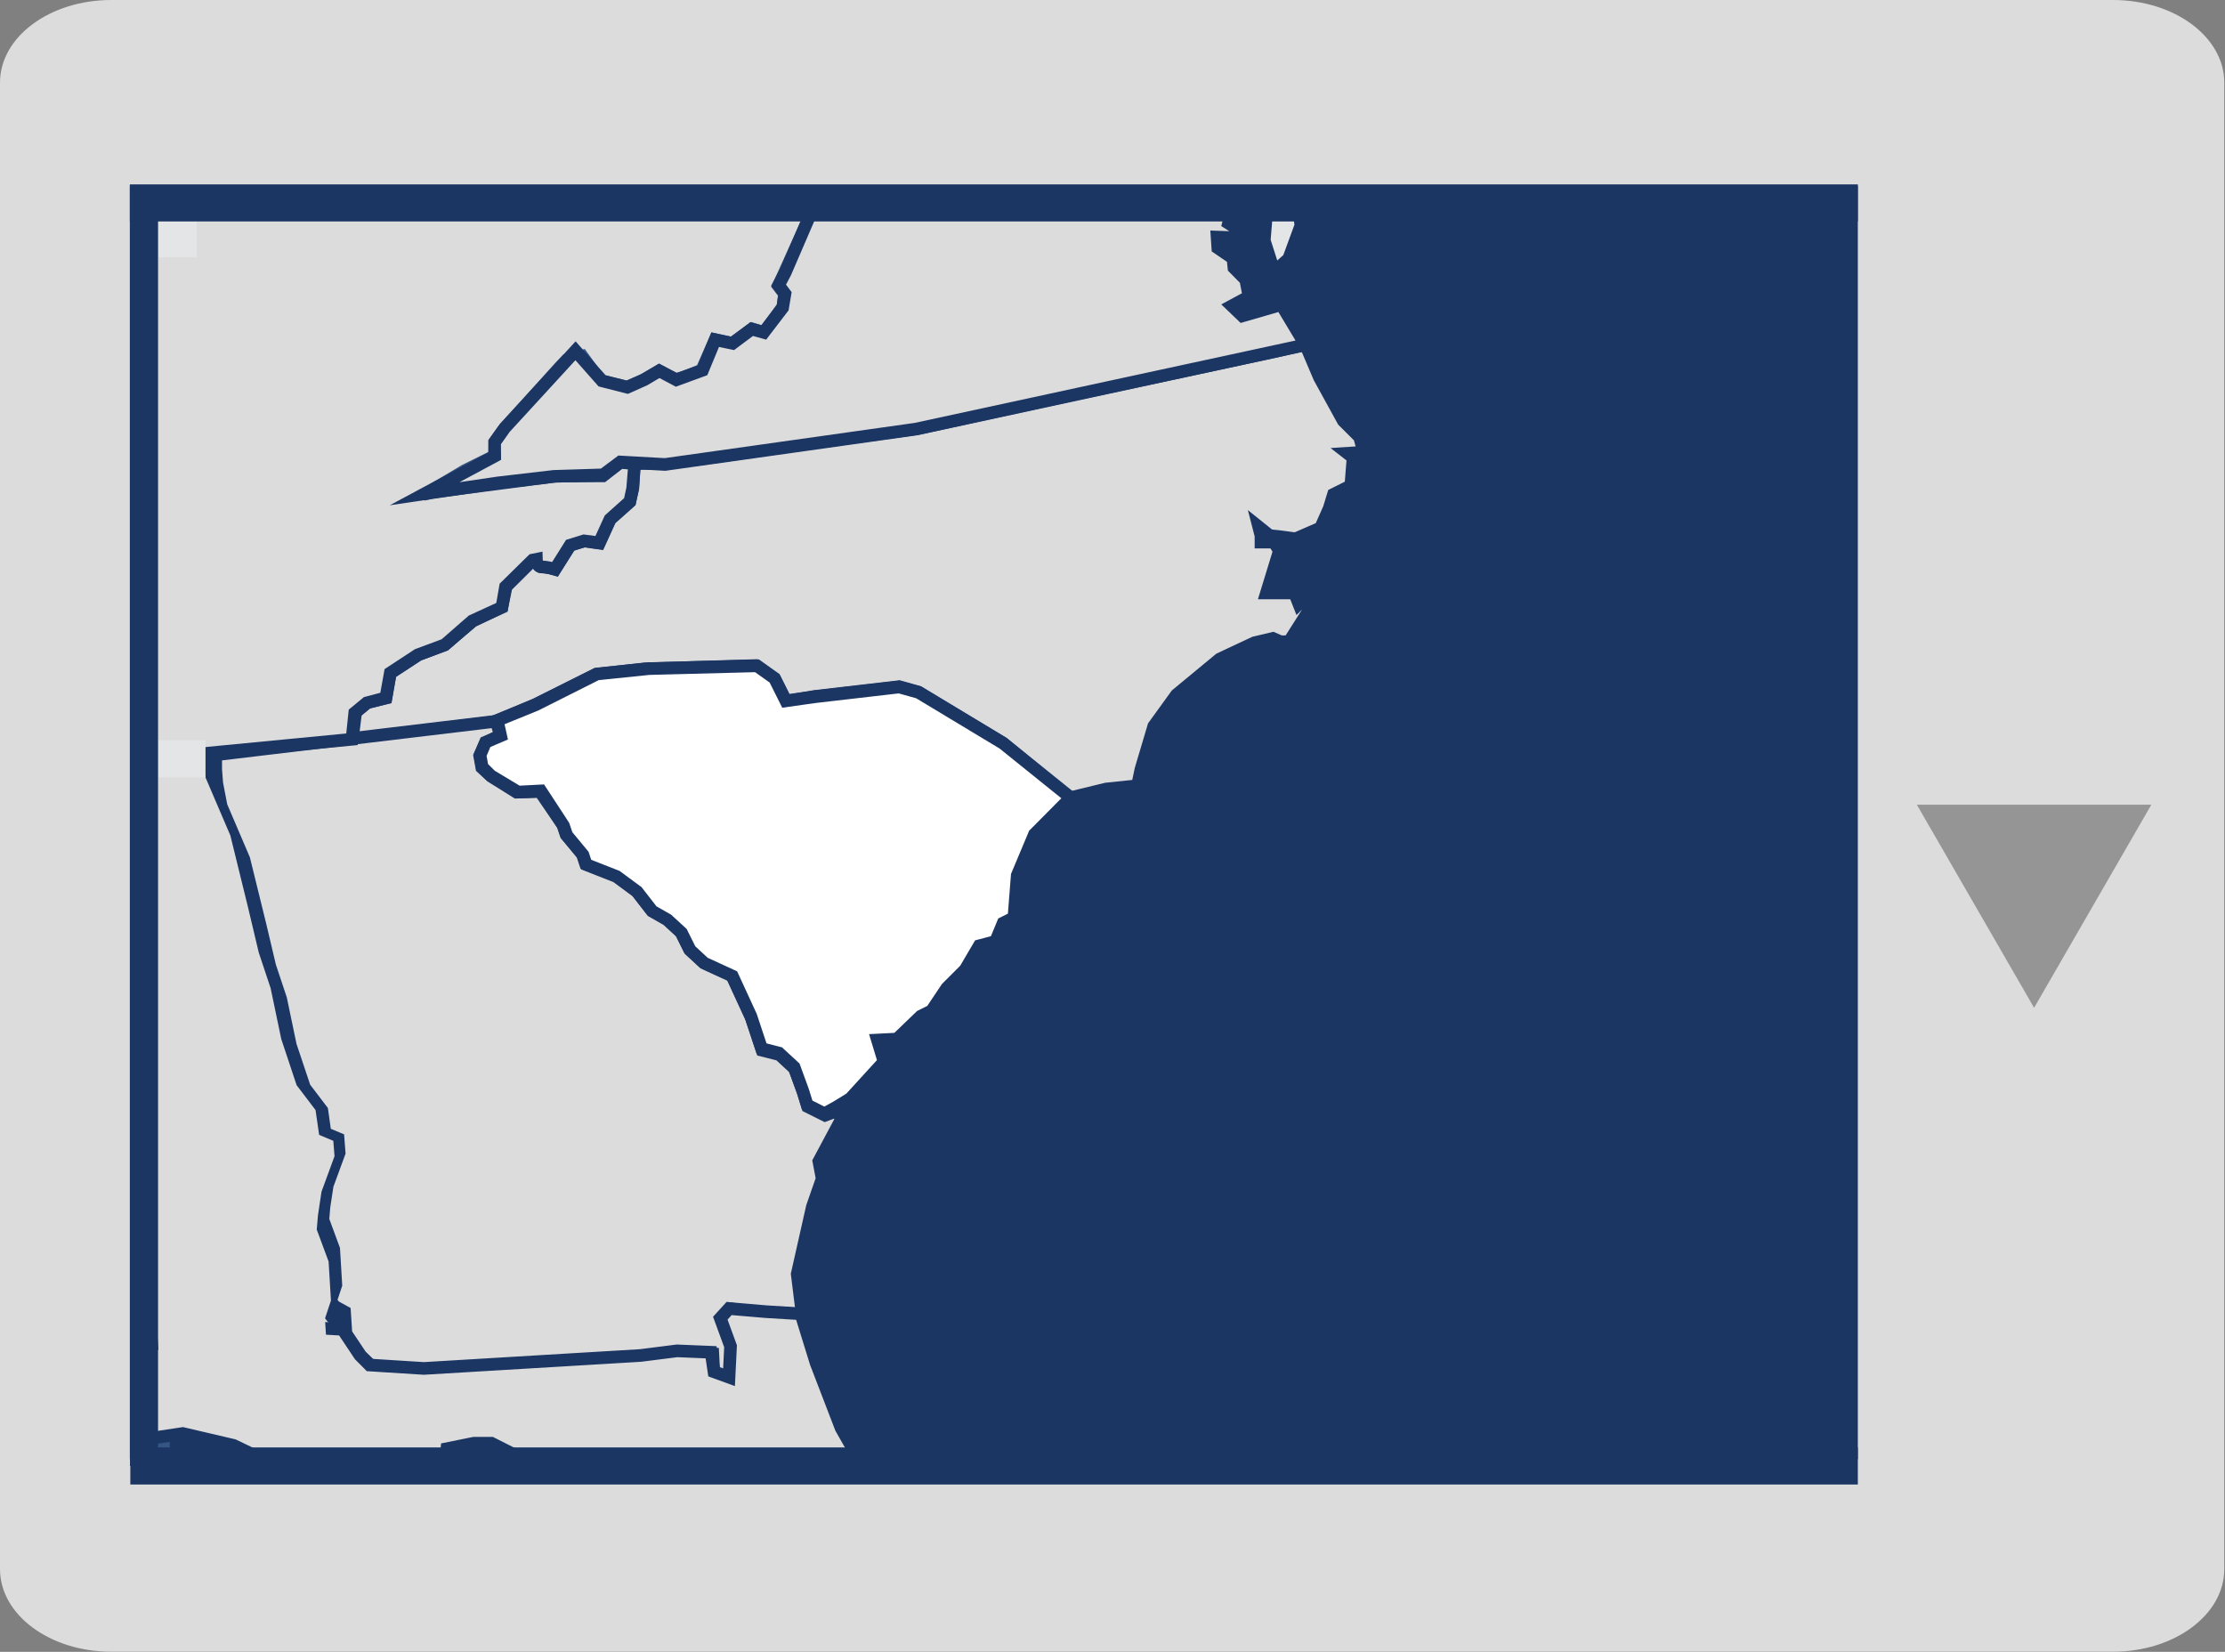 <?xml version="1.0" encoding="utf-8"?>
<!-- Generator: Adobe Illustrator 15.1.0, SVG Export Plug-In  -->
<!DOCTYPE svg PUBLIC "-//W3C//DTD SVG 1.1//EN" "http://www.w3.org/Graphics/SVG/1.1/DTD/svg11.dtd">
<svg version="1.1"
	 xmlns="http://www.w3.org/2000/svg" xmlns:xlink="http://www.w3.org/1999/xlink" xmlns:a="http://ns.adobe.com/AdobeSVGViewerExtensions/3.0/"
	 x="0px" y="0px" width="489px" height="363px" viewBox="0 0 489 363" overflow="visible" enable-background="new 0 0 489 363"
	 xml:space="preserve">
<rect x="0" y="0" width="489" height="363" fill="#808080" stroke="none"/>
<defs>
</defs>
<path fill="#DDDCDC" d="M488.841,344.823c0,10.022-10.943,18.148-24.442,18.148H24.442C10.944,362.972,0,354.846,0,344.823V18.148
	C0,8.126,10.944,0,24.442,0h439.957c13.499,0,24.442,8.126,24.442,18.148V344.823z"/>
<rect x="28.535" y="40.818" fill="#1C3664" width="379.771" height="279.857"/>
<line fill="none" stroke="#FFFFFF" stroke-width="38.935" stroke-miterlimit="10" x1="131.844" y1="77.124" x2="131.844" y2="273.921"/>
<path fill="#DDDCDC" stroke="#355582" stroke-width="2.777" stroke-miterlimit="10" d="M180.075,42.322h-65.019l-1.061,0.961
	l-0.229,4.04l-2.869,1.19l-3.195,0.119l0.349,7.724l1.188,2.398l3.816,2.131l0.94,3.34l6.311,5.094l2.513,5.346l4.635,2.926
	l3.236,4.452l1.647,1.717l5.496,1.308l3.556-1.54l3.448-2.021c0,0,3.388,1.804,3.629,1.826c0.976,0.1,5.775-2.01,5.775-2.01
	l2.941-6.694l3.749,0.839l4.364-3.184l2.653,0.802l4.146-5.72l0.302-2.809l-1.314-1.719l7.293-16.116L180.075,42.322z"/>
<path id="NC_1_" fill="#DDDCDC" stroke="#1C3664" stroke-width="2.777" stroke-miterlimit="10" d="M286.907,75.701l3.076,7.239
	l5.23,9.521l3.58,3.574l0.941,3.34l-3.569,0.232l1.205,0.938l-0.493,6.199l-3.809,1.902l-0.953,3.104l-1.893,4.271l-5.484,2.381
	l-3.558-0.476l-2.157-0.224l-2.387-1.914l0.494,1.914v1.423h2.843l1.207,1.893l-2.846,9.289h6.173l0.941,2.381l3.339-3.338
	l1.916-0.711l-2.856,5.233l-4.533,7.152h-1.905l-1.664-0.732l-4.038,0.958l-7.631,3.575l-9.511,7.861l-4.992,6.895l-2.833,9.519
	l-0.747,3.57l-6.895,0.724l-8.028,1.953l-14.66-12.066l-18.553-11.189l-4.256-1.192l-18.576,2.15l-6.304,1.098l-2.375-4.759
	l-4.376-3.122l-24.268,0.72l-10.705,1.193l-13.346,6.664l-9.035,3.804l-31.187,3.815l0.735-5.968l2.616-2.154l4.057-0.95
	l0.945-5.466l6.191-4.047l5.702-2.15l6.197-5.239l6.43-3.095l0.947-4.521l5.72-5.707l0.953-0.244c0,0,0,1.67,1.194,1.67
	c1.18,0,2.856,0.475,2.856,0.475l3.315-5.237l3.098-0.946l3.333,0.467l2.387-5.237l4.287-3.806l0.692-3.083l0.29-5.37l6.293-0.037
	l10.608-1.268l23.182-3.308l22.279-3.073l31.861-6.95l29.414-6.275l16.455-3.535L286.907,75.701L286.907,75.701z M293.188,124.588
	l3.82-3.689l4.631-3.803l2.266-0.958l0.253-2.967l-0.964-9.057l-2.134-3.445l-0.953-2.742l1.062-0.35l4.038,8.089l0.591,6.546
	l-0.229,4.999l-5.004,2.264l-4.158,3.571l-1.665,1.774L293.188,124.588L293.188,124.588z"/>
<path id="GA_1_" fill="#DDDCDC" stroke="#1C3664" stroke-width="2.777" stroke-miterlimit="10" d="M47.408,165.868v3.197
	l0.235,3.095l0.958,4.995l4.996,11.684l3.569,14.512l2.134,9.022l2.387,7.16l2.134,10.225l3.104,9.27l3.81,5.01l0.705,4.996
	l2.863,1.193l0.235,3.092l-2.617,7.13l-0.723,4.762l-0.235,2.857l2.38,6.444l0.47,7.841l-1.192,3.582l0.959,1.174l2.139,1.175
	l0.308,4.763l3.285,4.919l3.326,3.2l11.647,0.223l15.931-0.94l31.656-1.897l8.03-1.013l6.763,0.048l0.217,4.279l3.81,1.188
	l0.482-6.411l-2.387-6.669l1.663-2.379l8.571,1.176l7.33,0.475l-1.146-9.266l3.327-14.766l2.157-6.185l-0.722-3.81l4.906-9.181
	l-0.76-1.995l-2.796,1.04l-3.809-1.907l-0.953-3.097l-1.916-5.245l-3.316-3.077l-3.821-0.961l-2.375-7.13l-4.304-9.327l-6.196-2.862
	l-3.099-2.851l-1.893-3.81l-3.086-2.863l-3.34-1.892l-3.326-4.299l-4.528-3.327l-6.667-2.616l-0.71-2.138l-3.568-4.28l-0.724-2.146
	l-4.997-7.319l-5.178,0.143l-5.527-3.47l-2.091-1.917l-0.471-2.601l1.285-2.854l3.279-1.638l-0.946-3.101L47.408,165.868
	L47.408,165.868z"/>
<path id="SC_1_" fill="#FFFFFF" stroke="#1C3664" stroke-width="2.777" d="M183.812,243.306l-2.617,1.436l-3.797-1.905
	l-0.964-3.106l-1.905-5.225l-3.351-3.091l-3.798-0.971l-2.363-7.13l-4.062-8.819l-6.196-2.846l-3.087-2.856l-1.892-3.808
	l-3.098-2.847l-3.34-1.903l-3.326-4.285l-4.521-3.334l-6.667-2.616l-0.718-2.137l-3.556-4.298l-0.724-2.136l-4.985-7.621
	l-5.002,0.253l-5.95-3.573l-1.917-1.902l-0.476-2.626l1.206-2.856l3.321-1.422l-0.747-3.373l8.481-3.453l13.429-6.75l11.453-1.179
	l23.725-0.616l3.869,2.75l2.473,4.949l6.34-0.896l18.565-2.147l4.28,1.189l18.577,11.189l14.852,11.957l-7.968,8.034l-3.798,9.051
	l-0.724,9.282l-2.362,1.182l-1.675,4.05l-3.592,0.947l-3.074,5.237l-4.038,4.038l-3.353,5.01l-2.374,1.182l-5.22,5.021l-4.305,0.218
	l1.446,4.761l-7.402,8.106L183.812,243.306L183.812,243.306z"/>
<rect x="32.387" y="92.58" fill="#E7E7E7" width="63.536" height="31.247"/>
<polygon fill="#E7E7E7" points="87.04,50.25 105.815,70.825 101.186,74.939 89.866,79.567 74.694,50.25 "/>
<line fill="none" stroke="#355582" stroke-width="6.172" x1="34.225" y1="44.864" x2="34.225" y2="322.153"/>
<polygon fill="#DDDCDC" stroke="#355582" stroke-width="2.777" stroke-miterlimit="10" points="120.191,69.335 114.072,64.275 
	112.928,60.884 109.111,58.604 107.924,56.294 107.761,47.928 103.875,44.867 100.854,43.314 100.631,42.322 93.242,42.322 
	90.788,45.303 87.003,44.981 79.288,44.14 75.466,46.015 73.079,46.229 70.071,42.989 62.513,42.971 62.205,42.322 45.871,42.322 
	46.147,44.571 42.543,47.088 36.967,49.508 32.663,50.183 31.651,57.172 31.651,115.907 83.259,111.029 93.911,108.367 
	102.24,103.377 108.69,100.19 108.787,97.09 110.583,94.57 117.815,86.52 123.096,80.646 126.472,77.106 122.854,74.664 "/>
<polygon fill="#DDDCDC" points="132.655,75.677 108.677,81.566 100.348,47.653 125.902,48.193 "/>
<polygon fill="#DDDCDC" points="74.815,292.31 72.47,291.011 71.434,289.72 72.735,285.8 72.218,277.225 69.613,270.202 
	69.878,267.085 70.656,261.885 73.519,254.083 73.254,250.703 70.138,249.394 69.348,243.94 65.188,238.472 61.814,228.334 
	59.475,217.147 56.871,209.335 54.526,199.463 50.626,183.595 45.165,170.849 44.134,165.376 43.864,161.997 44.104,158.499 
	30.368,159.613 30.368,300.291 55.412,297.435 66.339,296.409 75.346,296.964 "/>
<path fill="#DDDCDC" stroke="#1C3664" stroke-width="2.777" stroke-miterlimit="10" d="M136.327,101.601l-3.822,2.971
	l-10.307,0.049l-27.034,3.514l-11.869,2.808l-51.644,4.988v50.93l45.707-4.403l0.608-5.808l2.659-2.193l4.17-1.102l0.988-5.486
	l6.034-3.959l5.962-2.215l6.015-5.25l6.521-2.987l0.784-4.515l5.968-5.868l0.813-0.164c0,0,0.042,1.677,1.237,1.677
	c1.205,0,2.868,0.509,2.868,0.509l3.321-5.287l3.05-0.949l3.34,0.438l2.363-5.19l4.364-3.903l0.615-2.847l0.445-5.47
	L136.327,101.601z"/>
<rect x="34.588" y="162.663" fill="#E4E5E6" width="10.577" height="8.186"/>
<rect x="34.225" y="104.51" fill="#DDDCDC" width="59.094" height="15.191"/>
<rect x="34.225" y="44.864" fill="#E4E5E6" width="9.026" height="11.7"/>
<polygon fill="#DDDCDC" stroke="#1C3664" stroke-width="2.777" points="40.156,315.018 51.332,317.632 60.747,322.153 
	98.78,322.153 97.985,321.207 98.227,318.35 104.169,317.151 107.991,317.151 112.27,319.31 118.442,321.446 118.907,322.153 
	189.592,322.153 184.86,313.829 179.351,299.495 176.013,288.708 168.405,288.247 160.232,287.556 158.303,289.677 160.557,295.837 
	160.22,302.652 156.917,301.447 156.277,297.164 148.792,296.855 140.763,297.873 109.081,299.767 93.157,300.719 81.229,299.967 
	79.095,297.825 75.292,292.118 67.281,291.697 57.286,292.653 31.651,295.571 31.651,316.155 33.73,315.987 "/>
<rect x="34.589" y="287.591" transform="matrix(0.998 -0.065 0.065 0.998 -18.921 4.072)" fill="#DDDCDC" width="36.977" height="10.022"/>
<line fill="none" stroke="#1C3664" stroke-width="6.172" x1="31.651" y1="44.593" x2="31.651" y2="322.153"/>
<line fill="none" stroke="#1C3664" stroke-width="8.145" x1="408.306" y1="322.153" x2="28.644" y2="322.153"/>
<polygon fill="#E4E5E6" stroke="#1C3664" stroke-width="2.777" stroke-miterlimit="10" points="279.468,42.322 278.505,44.848 
	277.854,52.865 280.035,59.686 283.218,56.87 285.907,49.538 285.233,44.55 285.437,42.322 "/>
<polygon fill="#DDDCDC" stroke="#1C3664" stroke-width="2.777" stroke-miterlimit="10" points="273.044,69.417 270.742,67.21 
	274.503,65.183 273.78,61.464 271.188,58.838 270.97,56.758 267.644,54.484 267.486,52.102 271.465,52.241 271.803,50.213 
	269.995,49.049 270.706,46.213 268.667,44.583 268.879,42.322 180.154,42.322 172.564,59.926 171.106,62.681 172.515,64.556 
	171.998,67.63 167.851,73.045 165.199,72.313 161.002,75.447 157.17,74.655 154.397,81.357 148.635,83.467 144.898,81.484 
	141.606,83.432 137.869,85.098 132.306,83.678 126.483,77.084 110.944,94.018 108.702,97.18 108.732,100.229 93.319,108.5 
	109.389,106.124 121.728,104.685 132.535,104.35 136.327,101.52 146.165,102.068 201.268,94.302 286.907,75.779 281.603,66.939 "/>
<line fill="none" stroke="#1C3664" stroke-width="8.145" x1="408.306" y1="44.593" x2="28.535" y2="44.593"/>
<polygon fill="#959595" points="472.814,176.83 447.044,221.467 421.271,176.83 "/>
</svg>

